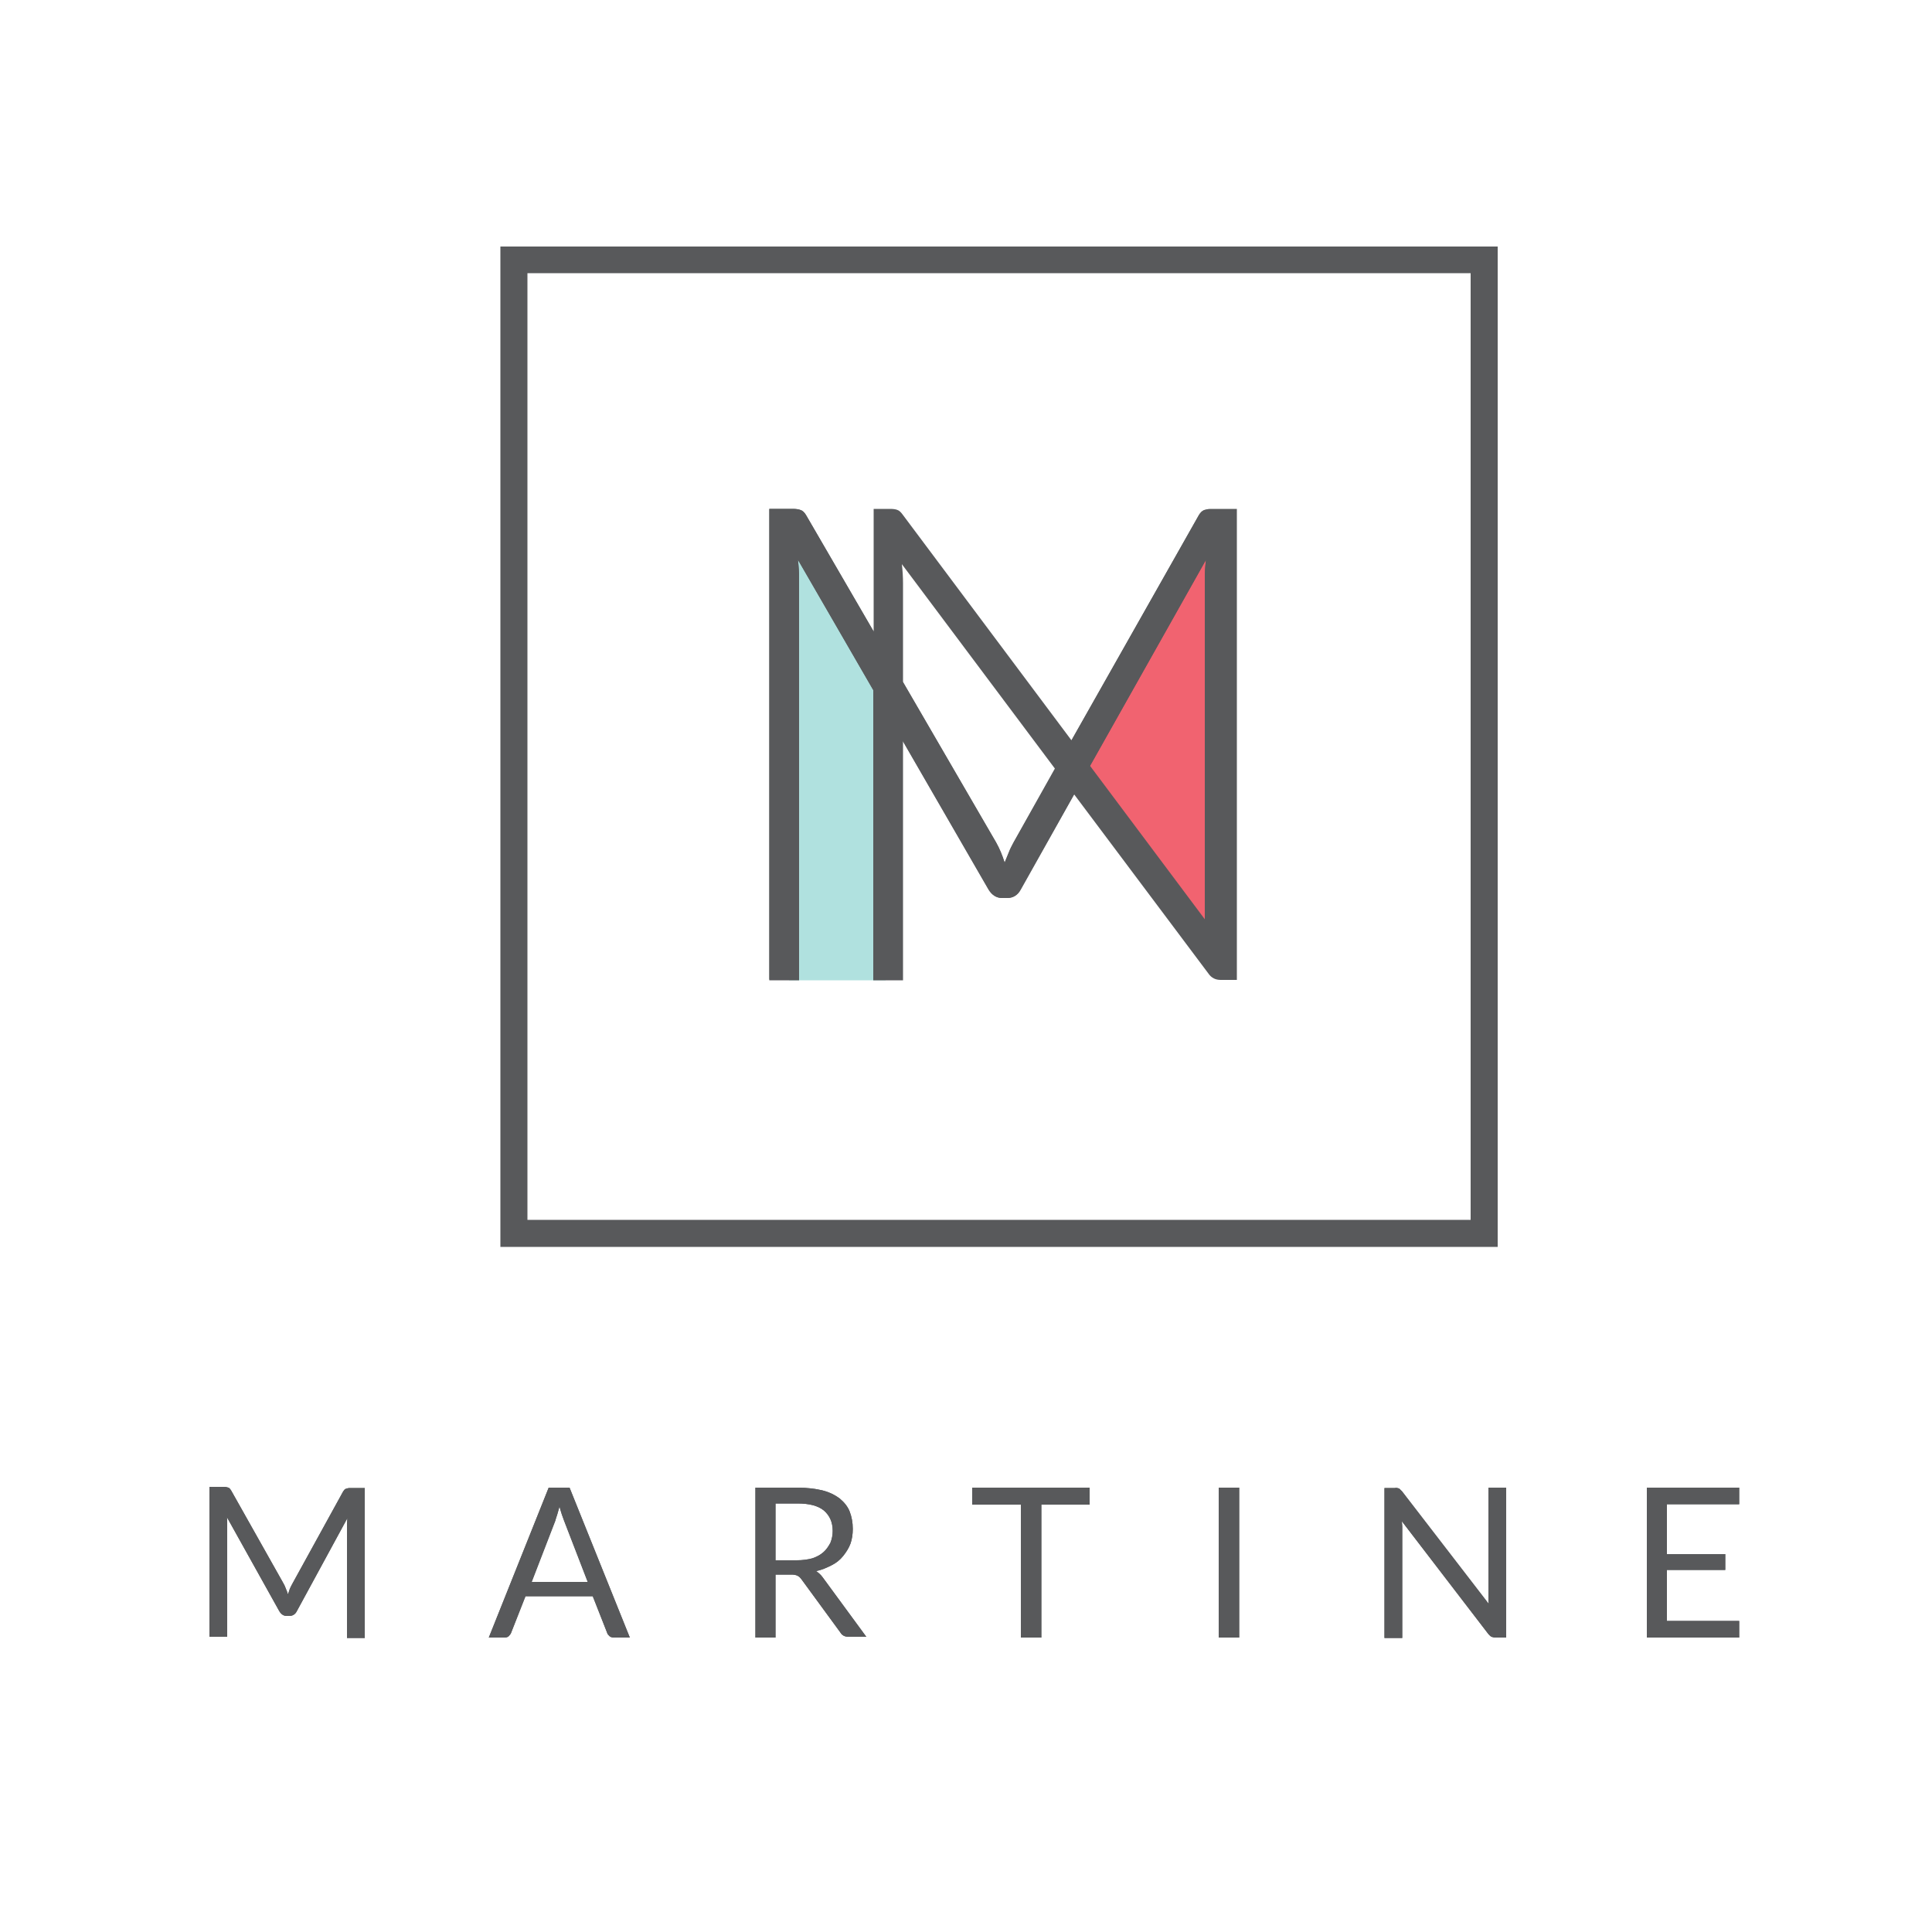 <?xml version="1.0" encoding="utf-8"?>
<!-- Generator: Adobe Illustrator 18.1.0, SVG Export Plug-In . SVG Version: 6.00 Build 0)  -->
<!DOCTYPE svg PUBLIC "-//W3C//DTD SVG 1.1//EN" "http://www.w3.org/Graphics/SVG/1.1/DTD/svg11.dtd">
<svg version="1.1" id="Layer_1" xmlns="http://www.w3.org/2000/svg" xmlns:xlink="http://www.w3.org/1999/xlink" x="0px" y="0px"
	 viewBox="0 0 500 500" enable-background="new 0 0 500 500" xml:space="preserve">
<g>
	<path fill="#58595B" d="M74,411.2c0.2,0.4,0.4,1,0.5,1.4c0.2-0.5,0.4-1,0.5-1.4c0.2-0.4,0.4-0.9,0.7-1.4l13.1-23.8
		c0.3-0.4,0.4-0.6,0.7-0.7c0.3-0.1,0.6-0.2,1.1-0.2h3.8v38.8h-4.6v-28.5c0-0.4,0-0.8,0-1.2c0-0.4,0.1-0.9,0.1-1.3L76.8,417
		c-0.4,0.8-1.1,1.2-1.9,1.2h-0.7c-0.8,0-1.4-0.4-1.9-1.2l-13.6-24.4c0.1,0.4,0.1,0.9,0.1,1.3c0,0.4,0,0.9,0,1.2v28.5h-4.6v-38.8H58
		c0.4,0,0.8,0.1,1.1,0.2c0.3,0.1,0.5,0.4,0.7,0.7l13.4,23.8C73.6,410.2,73.8,410.6,74,411.2z"/>
	<path fill="#58595B" d="M163,423.8h-4.1c-0.4,0-0.9-0.1-1.2-0.4c-0.3-0.3-0.5-0.5-0.6-0.9l-3.7-9.4h-17.4l-3.7,9.4
		c-0.1,0.4-0.4,0.6-0.6,0.9c-0.3,0.3-0.7,0.4-1.2,0.4h-4l15.5-38.8h5.4L163,423.8z M137.6,409.4h14.5l-6.1-15.8
		c-0.4-1-0.8-2.2-1.2-3.7c-0.2,0.7-0.4,1.4-0.6,2.1c-0.2,0.6-0.4,1.2-0.5,1.6L137.6,409.4z"/>
	<path fill="#58595B" d="M200.7,407.6v16.2h-5.2V385h11c2.4,0,4.6,0.3,6.3,0.7c1.8,0.4,3.3,1.2,4.5,2.1c1.2,1,2.1,2.1,2.6,3.4
		c0.5,1.3,0.8,2.8,0.8,4.5c0,1.3-0.2,2.7-0.6,3.8s-1.1,2.2-1.9,3.2s-1.8,1.8-3,2.4c-1.2,0.6-2.5,1.2-4,1.5c0.6,0.4,1.2,0.9,1.7,1.6
		l11.3,15.4h-4.6c-1,0-1.7-0.4-2.1-1.1l-10.1-13.8c-0.3-0.4-0.6-0.7-1-0.9c-0.4-0.2-0.9-0.3-1.6-0.3H200.7z M200.7,403.8h5.5
		c1.5,0,2.9-0.2,4-0.5c1.2-0.4,2.1-0.9,2.9-1.6c0.8-0.7,1.3-1.5,1.8-2.4c0.4-1,0.6-2,0.6-3.1c0-2.3-0.8-4-2.3-5.3
		c-1.5-1.2-3.7-1.8-6.8-1.8h-5.7L200.7,403.8L200.7,403.8z"/>
	<path fill="#58595B" d="M282,385v4.4h-12.5v34.4h-5.3v-34.4h-12.6V385H282z"/>
	<path fill="#58595B" d="M320.7,423.8h-5.3V385h5.3V423.8z"/>
	<path fill="#58595B" d="M362,385.2c0.3,0.1,0.4,0.4,0.8,0.7l22.5,29.2c-0.1-0.4-0.1-0.9-0.1-1.3c0-0.4,0-0.9,0-1.2V385h4.6v38.8
		h-2.7c-0.4,0-0.8-0.1-1.1-0.2c-0.3-0.1-0.5-0.4-0.8-0.7l-22.4-29.2c0,0.4,0.1,0.9,0.1,1.3c0,0.4,0,0.8,0,1.2v27.7h-4.6v-38.8h2.7
		C361.4,385,361.7,385.1,362,385.2z"/>
	<path fill="#58595B" d="M450.1,385v4.3h-18.7v12.9h15.1v4.1h-15.1v13.2h18.7v4.3h-23.9V385L450.1,385L450.1,385z"/>
</g>
<path fill="#58595B" d="M387.6,322.7H129.5V63.8h258.1V322.7z M136.5,315.7h244.1v-245H136.5V315.7z"/>
<polygon fill="#B0E1DF" points="229.2,253.7 204.2,253.7 203.7,137.9 229.2,174.3 "/>
<polygon fill="#F16370" points="313.8,242 281,198.5 281,198.5 313.8,140.3 "/>
<g>
	<path fill="#58595B" d="M260,223.3c0.4-0.9,0.7-1.8,1.1-2.7c0.4-0.9,0.8-1.7,1.2-2.5l47.9-84.7c0.4-0.7,0.9-1.2,1.3-1.3
		c0.4-0.2,1.1-0.3,1.9-0.3h6.2v119.6l-7.8-3.3v-98.5c0-1.5,0.1-3,0.3-4.7l-48,85.3c-0.8,1.5-2,2.2-3.5,2.2h-1.3
		c-1.4,0-2.6-0.7-3.5-2.2l-49.3-85.4c0.2,1.7,0.3,3.3,0.3,4.8v103.9h-7.7V131.7h6.1c0.8,0,1.4,0.1,2,0.3c0.4,0.2,1,0.6,1.4,1.3
		l49.2,84.8C258.7,219.7,259.4,221.4,260,223.3z"/>
</g>
<g>
	<path fill="#58595B" d="M312.4,131.7L312.4,131.7c0.4,0,0.7,0,1.2,0H312.4z"/>
</g>
<g>
	<path fill="#58595B" d="M74,411.2c0.2,0.4,0.4,1,0.5,1.4c0.2-0.5,0.4-1,0.5-1.4c0.2-0.4,0.4-0.9,0.7-1.4l13.1-23.8
		c0.3-0.4,0.4-0.6,0.7-0.7c0.3-0.1,0.6-0.2,1.1-0.2h3.8v38.8h-4.6v-28.5c0-0.4,0-0.8,0-1.2c0-0.4,0.1-0.9,0.1-1.3L76.8,417
		c-0.4,0.8-1.1,1.2-1.9,1.2h-0.7c-0.8,0-1.4-0.4-1.9-1.2l-13.6-24.4c0.1,0.4,0.1,0.9,0.1,1.3c0,0.4,0,0.9,0,1.2v28.5h-4.6v-38.8H58
		c0.4,0,0.8,0.1,1.1,0.2c0.3,0.1,0.5,0.4,0.7,0.7l13.4,23.8C73.6,410.2,73.8,410.6,74,411.2z"/>
	<path fill="#58595B" d="M163,423.8h-4.1c-0.4,0-0.9-0.1-1.2-0.4c-0.3-0.3-0.5-0.5-0.6-0.9l-3.7-9.4h-17.4l-3.7,9.4
		c-0.1,0.4-0.4,0.6-0.6,0.9c-0.3,0.3-0.7,0.4-1.2,0.4h-4l15.5-38.8h5.4L163,423.8z M137.6,409.4h14.5l-6.1-15.8
		c-0.4-1-0.8-2.2-1.2-3.7c-0.2,0.7-0.4,1.4-0.6,2.1c-0.2,0.6-0.4,1.2-0.5,1.6L137.6,409.4z"/>
	<path fill="#58595B" d="M200.7,407.6v16.2h-5.2V385h11c2.4,0,4.6,0.3,6.3,0.7c1.8,0.5,3.3,1.2,4.5,2.1c1.2,1,2.1,2.1,2.6,3.4
		c0.5,1.3,0.8,2.8,0.8,4.5c0,1.3-0.2,2.7-0.6,3.8s-1.1,2.2-1.9,3.2s-1.8,1.8-3,2.4c-1.2,0.6-2.5,1.2-4,1.5c0.6,0.4,1.2,0.9,1.7,1.6
		l11.3,15.4h-4.6c-1,0-1.7-0.4-2.1-1.1l-10.1-13.8c-0.3-0.4-0.6-0.7-1-0.9c-0.4-0.2-0.9-0.3-1.6-0.3H200.7z M200.7,403.8h5.5
		c1.5,0,2.9-0.2,4-0.5c1.2-0.4,2.1-0.9,2.9-1.6c0.8-0.7,1.3-1.5,1.8-2.4c0.4-1,0.6-2,0.6-3.1c0-2.3-0.8-4-2.3-5.3
		c-1.5-1.2-3.7-1.8-6.8-1.8h-5.7L200.7,403.8L200.7,403.8z"/>
	<path fill="#58595B" d="M282,385v4.4h-12.5v34.4h-5.3v-34.4h-12.6V385H282z"/>
	<path fill="#58595B" d="M320.7,423.8h-5.3V385h5.3V423.8z"/>
	<path fill="#58595B" d="M362,385.2c0.3,0.1,0.4,0.4,0.8,0.7l22.5,29.2c-0.1-0.4-0.1-0.9-0.1-1.3c0-0.4,0-0.9,0-1.2V385h4.6v38.8
		h-2.7c-0.4,0-0.8-0.1-1.1-0.2c-0.3-0.2-0.5-0.4-0.8-0.7l-22.4-29.2c0,0.4,0.1,0.9,0.1,1.3c0,0.4,0,0.8,0,1.2v27.7h-4.6v-38.8h2.7
		C361.3,385,361.7,385.1,362,385.2z"/>
	<path fill="#58595B" d="M450.1,385v4.3h-18.7v12.9h15.1v4.1h-15.1v13.2h18.7v4.3h-23.9V385L450.1,385L450.1,385z"/>
</g>
<g>
	<path fill="#58595B" d="M313.6,131.7c-0.4,0-0.8,0-1.2,0.1c-0.3,0.1-0.5,0.1-0.8,0.2c-0.4,0.2-0.9,0.6-1.3,1.3l-33,58.3l-43.6-58.3
		c-0.5-0.7-1-1.2-1.4-1.3c-0.4-0.2-1.1-0.3-1.9-0.3h-4.3v31.7l-17.5-30.1c-0.4-0.7-0.9-1.2-1.4-1.3c-0.4-0.2-1.2-0.3-2-0.3h-6.1v122
		h7.7v-104c0-1.5-0.1-3.1-0.3-4.8l19.5,33.7v75.1h7.7v-61.9l22.2,38.4c0.9,1.5,2.1,2.2,3.5,2.2h1.3c1.5,0,2.7-0.7,3.5-2.2l13.8-24.6
		l34.7,46.3c0.8,1.2,1.9,1.7,3.2,1.7h4.2V131.7H313.6z M262.3,218c-0.4,0.8-0.9,1.6-1.2,2.5c-0.4,0.9-0.7,1.8-1.1,2.7
		c-0.6-1.9-1.3-3.6-2.2-5.2l-24.1-41.5v-25.6c0-1.5-0.1-3.2-0.3-4.9l39.6,52.9L262.3,218z M312.1,144.9c-0.2,1.7-0.3,3.2-0.3,4.7
		v88.3l-29.7-39.7L312.1,144.9z"/>
</g>
</svg>
